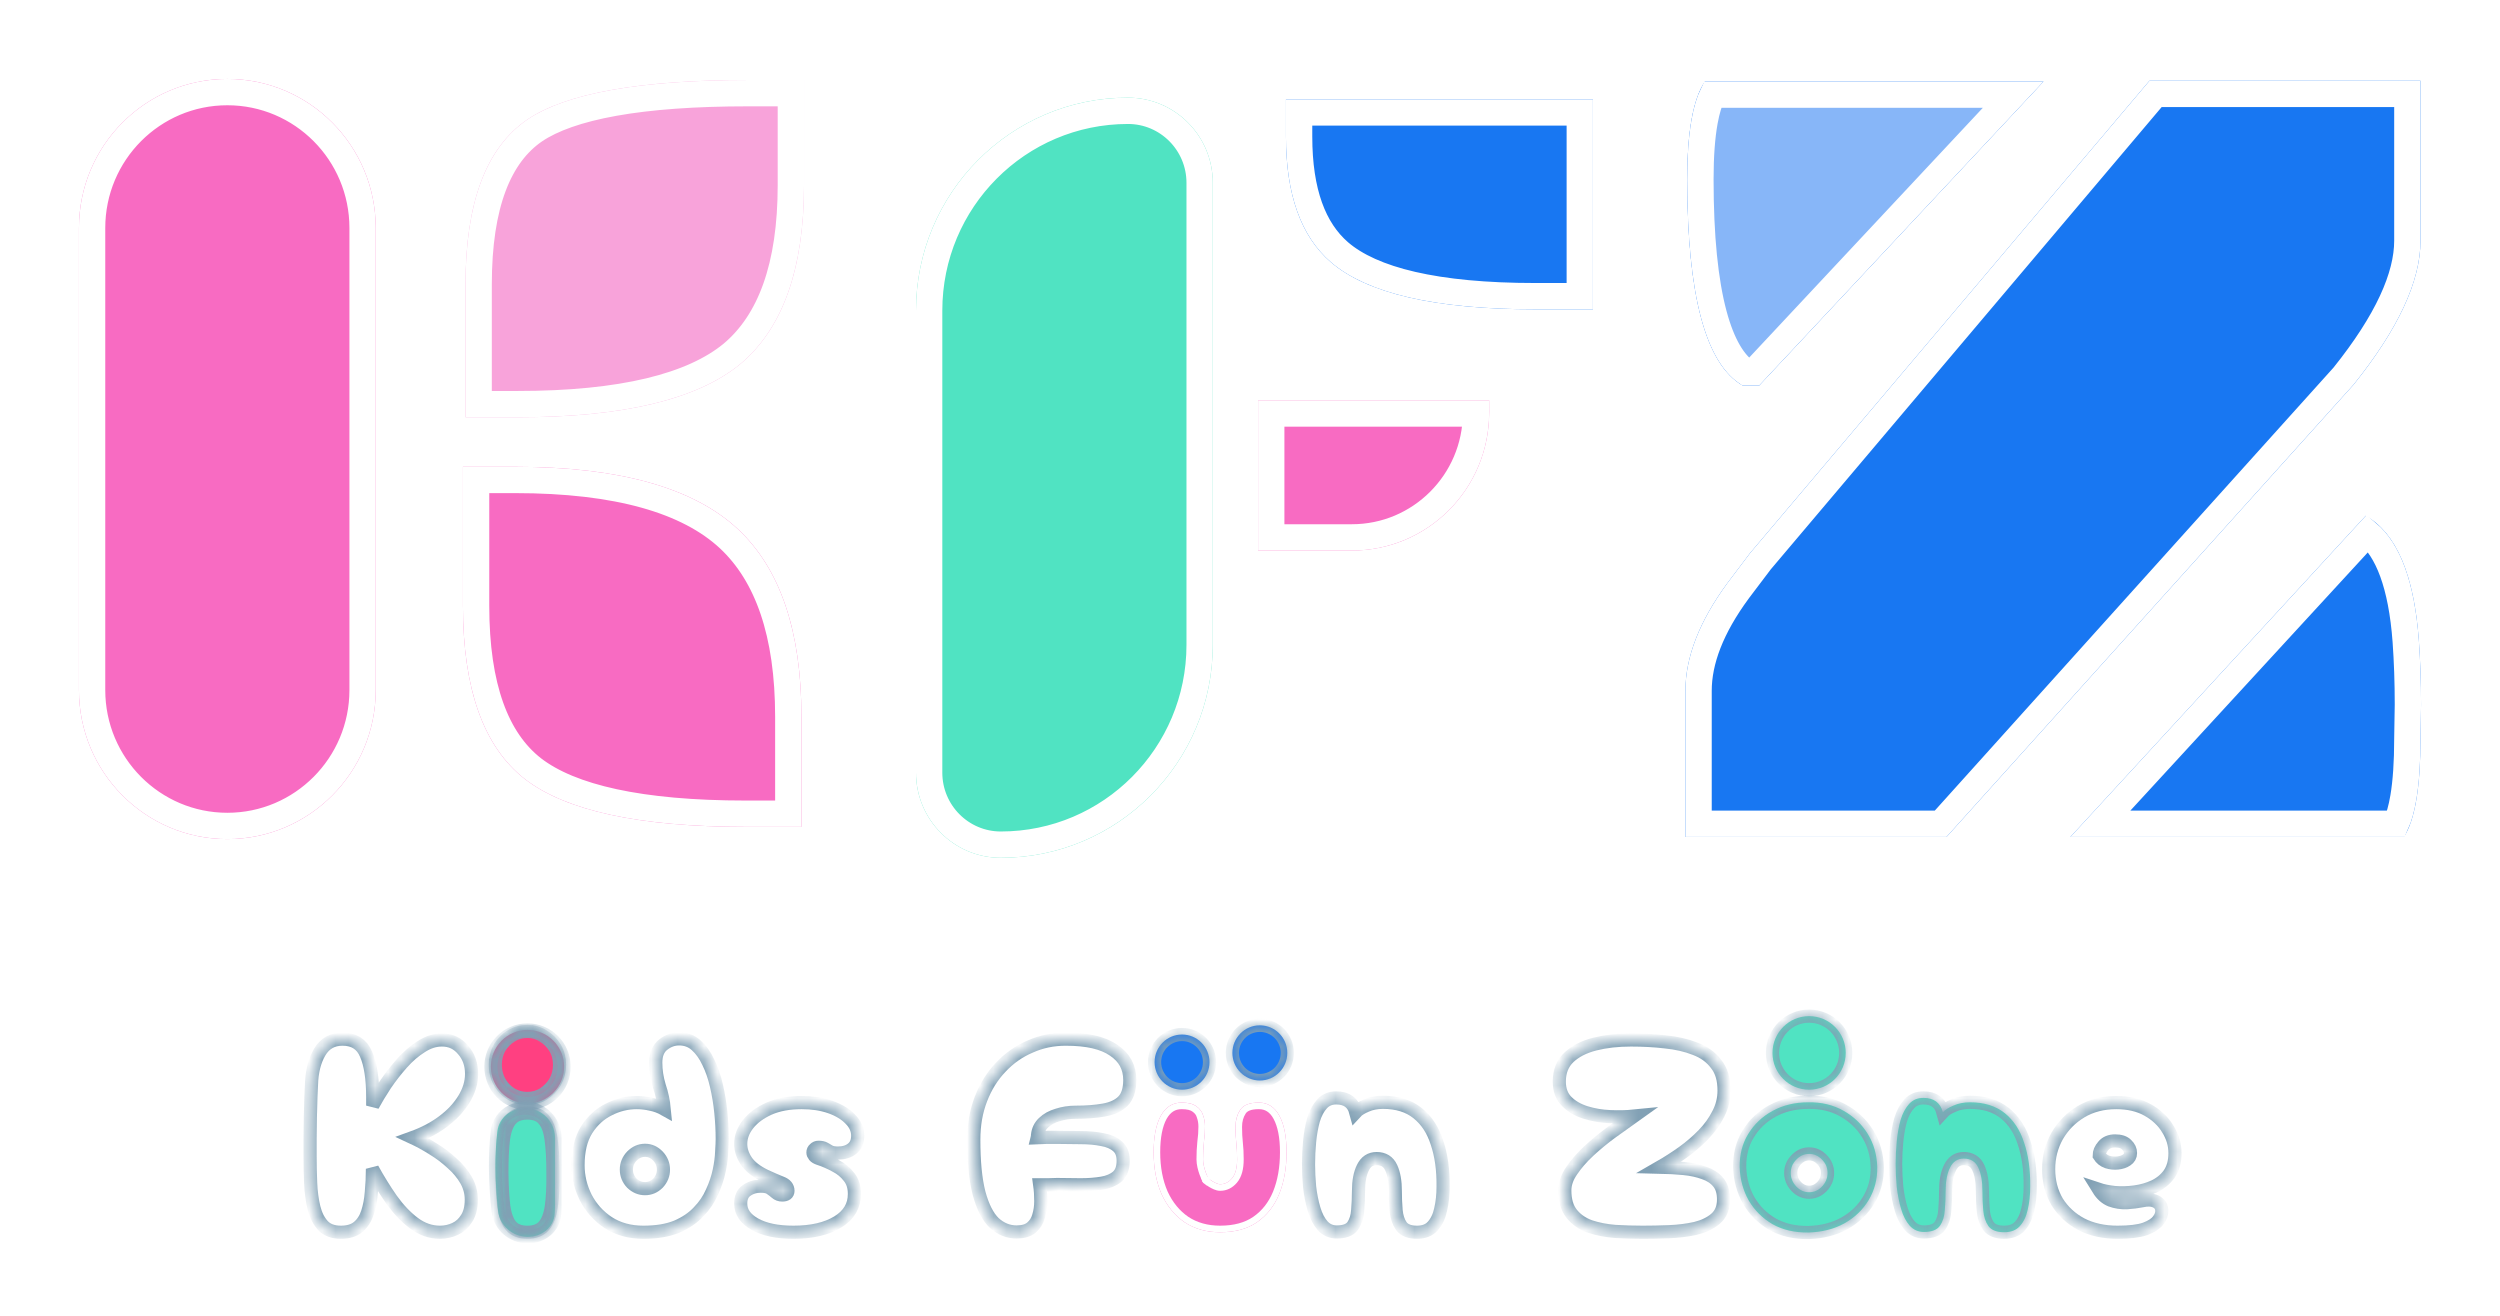 <svg width="190" height="100" viewBox="0 0 190 100" fill="none" xmlns="http://www.w3.org/2000/svg">
<g filter="url(#filter0_d_366_728)">
<mask id="path-1-inside-1_366_728" fill="white">
<path d="M25.904 87.651C25.32 87.651 24.868 87.483 24.548 87.147C24.228 86.798 23.998 86.344 23.859 85.784C23.72 85.211 23.637 84.582 23.609 83.897C23.581 83.213 23.567 82.528 23.567 81.843C23.567 81.507 23.567 81.074 23.567 80.543C23.581 79.998 23.588 79.445 23.588 78.886C23.602 78.313 23.616 77.81 23.63 77.377C23.643 76.929 23.657 76.622 23.671 76.454C23.699 75.448 23.908 74.616 24.297 73.959C24.687 73.302 25.265 72.974 26.03 72.974C26.906 72.974 27.505 73.358 27.825 74.127C28.159 74.882 28.326 75.972 28.326 77.398C28.326 77.551 28.326 77.761 28.326 78.027C28.59 77.537 28.91 77.006 29.286 76.433C29.675 75.86 30.1 75.315 30.559 74.798C31.018 74.281 31.505 73.861 32.02 73.54C32.535 73.204 33.057 73.037 33.585 73.037C34.239 73.037 34.775 73.288 35.193 73.791C35.624 74.281 35.84 74.889 35.84 75.615C35.84 76.272 35.645 76.915 35.255 77.544C34.879 78.159 34.358 78.719 33.69 79.222C33.022 79.725 32.243 80.137 31.352 80.459C31.867 80.697 32.389 80.983 32.917 81.319C33.446 81.64 33.926 82.003 34.358 82.409C34.803 82.8 35.158 83.227 35.422 83.688C35.686 84.149 35.819 84.645 35.819 85.176C35.819 85.763 35.7 86.239 35.464 86.602C35.241 86.966 34.949 87.231 34.587 87.399C34.225 87.567 33.843 87.651 33.439 87.651C32.73 87.651 32.069 87.42 31.456 86.959C30.844 86.497 30.274 85.896 29.745 85.156C29.23 84.415 28.75 83.639 28.305 82.828C28.305 83.443 28.277 84.037 28.221 84.61C28.18 85.183 28.082 85.701 27.929 86.162C27.776 86.623 27.54 86.987 27.219 87.252C26.899 87.518 26.461 87.651 25.904 87.651Z"/>
<path d="M40.084 77.481C39.402 77.481 38.825 77.237 38.352 76.748C37.879 76.244 37.642 75.636 37.642 74.924C37.642 74.448 37.746 74.022 37.955 73.644C38.178 73.267 38.47 72.967 38.832 72.743C39.207 72.505 39.625 72.386 40.084 72.386C40.529 72.386 40.933 72.505 41.295 72.743C41.67 72.967 41.969 73.267 42.192 73.644C42.415 74.022 42.526 74.448 42.526 74.924C42.526 75.399 42.415 75.832 42.192 76.224C41.969 76.601 41.67 76.908 41.295 77.146C40.933 77.37 40.529 77.481 40.084 77.481ZM40.084 87.651C39.527 87.651 39.11 87.49 38.832 87.168C38.567 86.847 38.386 86.358 38.289 85.701C38.206 85.03 38.157 84.17 38.143 83.122C38.143 82.073 38.185 81.214 38.268 80.543C38.366 79.872 38.553 79.382 38.832 79.075C39.11 78.754 39.527 78.593 40.084 78.593C40.641 78.593 41.051 78.754 41.315 79.075C41.594 79.382 41.782 79.872 41.879 80.543C41.976 81.214 42.025 82.073 42.025 83.122C42.039 84.17 41.997 85.03 41.9 85.701C41.802 86.358 41.615 86.847 41.336 87.168C41.058 87.49 40.641 87.651 40.084 87.651Z"/>
<path d="M48.898 87.651C47.869 87.651 46.978 87.406 46.227 86.917C45.489 86.427 44.919 85.791 44.515 85.009C44.126 84.226 43.931 83.408 43.931 82.555C43.931 81.465 44.147 80.571 44.578 79.872C45.023 79.173 45.587 78.656 46.269 78.32C46.95 77.971 47.66 77.796 48.398 77.796C48.745 77.796 49.1 77.838 49.462 77.922C49.824 77.992 50.165 78.118 50.485 78.299C50.429 77.698 50.304 77.111 50.109 76.538C49.928 75.951 49.838 75.357 49.838 74.756C49.838 74.141 50.026 73.686 50.401 73.393C50.777 73.099 51.18 72.953 51.612 72.953C52.113 72.953 52.544 73.113 52.906 73.435C53.268 73.756 53.574 74.183 53.824 74.714C54.089 75.245 54.297 75.846 54.45 76.517C54.603 77.174 54.715 77.852 54.784 78.551C54.854 79.25 54.889 79.921 54.889 80.564C54.889 80.773 54.875 81.095 54.847 81.528C54.833 81.962 54.77 82.444 54.659 82.975C54.548 83.506 54.367 84.044 54.116 84.589C53.88 85.135 53.539 85.638 53.094 86.099C52.662 86.56 52.106 86.938 51.424 87.231C50.742 87.511 49.9 87.651 48.898 87.651ZM49.024 84.338C49.399 84.338 49.726 84.198 50.005 83.918C50.283 83.625 50.422 83.282 50.422 82.891C50.422 82.5 50.283 82.157 50.005 81.864C49.726 81.57 49.399 81.423 49.024 81.423C48.648 81.423 48.314 81.57 48.022 81.864C47.743 82.157 47.604 82.5 47.604 82.891C47.604 83.282 47.743 83.625 48.022 83.918C48.314 84.198 48.648 84.338 49.024 84.338Z"/>
<path d="M60.301 87.651C59.077 87.651 58.103 87.448 57.379 87.043C56.656 86.637 56.294 86.113 56.294 85.47C56.294 85.023 56.44 84.694 56.732 84.484C57.038 84.261 57.4 84.149 57.818 84.149C58.151 84.149 58.395 84.205 58.548 84.317C58.715 84.429 58.861 84.54 58.986 84.652C59.112 84.764 59.265 84.82 59.446 84.82C59.738 84.82 59.884 84.715 59.884 84.505C59.884 84.226 59.717 84.023 59.383 83.897C59.063 83.772 58.659 83.597 58.172 83.373C57.505 83.052 57.025 82.681 56.732 82.262C56.44 81.829 56.294 81.388 56.294 80.941C56.294 80.41 56.482 79.907 56.858 79.431C57.233 78.956 57.762 78.565 58.444 78.257C59.139 77.95 59.967 77.796 60.928 77.796C61.734 77.796 62.458 77.908 63.098 78.132C63.738 78.355 64.246 78.663 64.622 79.054C64.998 79.431 65.185 79.851 65.185 80.312C65.185 80.745 65.046 81.074 64.768 81.297C64.49 81.521 64.128 81.633 63.682 81.633C63.432 81.633 63.23 81.598 63.077 81.528C62.938 81.444 62.806 81.367 62.681 81.297C62.569 81.228 62.409 81.193 62.201 81.193C62.089 81.193 61.992 81.235 61.908 81.319C61.825 81.388 61.783 81.479 61.783 81.591C61.783 81.675 61.818 81.759 61.888 81.843C61.957 81.927 62.075 81.996 62.242 82.052C62.674 82.192 63.091 82.374 63.495 82.597C63.912 82.807 64.253 83.087 64.517 83.436C64.796 83.772 64.935 84.205 64.935 84.736C64.935 85.645 64.51 86.358 63.662 86.875C62.813 87.392 61.693 87.651 60.301 87.651Z"/>
<path d="M77.264 87.63C76.624 87.63 76.054 87.399 75.553 86.938C75.066 86.462 74.683 85.708 74.405 84.673C74.141 83.639 74.008 82.29 74.008 80.627C74.008 79.494 74.189 78.46 74.551 77.523C74.913 76.587 75.414 75.783 76.054 75.112C76.694 74.427 77.438 73.903 78.287 73.54C79.136 73.162 80.04 72.974 81 72.974C82.614 72.974 83.825 73.253 84.632 73.812C85.453 74.357 85.863 75.112 85.863 76.077C85.863 76.804 85.689 77.342 85.342 77.691C85.008 78.027 84.528 78.25 83.901 78.362C83.289 78.474 82.566 78.53 81.731 78.53C81.258 78.53 80.805 78.6 80.374 78.74C79.943 78.865 79.588 79.061 79.31 79.327C79.045 79.578 78.892 79.893 78.85 80.27C78.85 80.34 78.844 80.403 78.83 80.459C79.08 80.445 79.331 80.438 79.581 80.438C79.832 80.438 80.082 80.438 80.332 80.438C80.945 80.438 81.543 80.445 82.127 80.459C82.726 80.459 83.268 80.508 83.755 80.606C84.242 80.689 84.632 80.857 84.924 81.109C85.216 81.36 85.362 81.731 85.362 82.22C85.362 82.751 85.216 83.15 84.924 83.415C84.632 83.667 84.242 83.835 83.755 83.918C83.268 84.002 82.726 84.044 82.127 84.044C81.543 84.03 80.945 84.023 80.332 84.023C80.11 84.023 79.887 84.03 79.665 84.044C79.456 84.044 79.24 84.044 79.017 84.044C79.045 84.24 79.066 84.443 79.08 84.652C79.094 84.862 79.101 85.079 79.101 85.302C79.101 85.694 79.045 86.071 78.934 86.434C78.837 86.784 78.656 87.07 78.391 87.294C78.127 87.518 77.751 87.63 77.264 87.63Z"/>
<path d="M107.692 87.651C107.135 87.651 106.739 87.497 106.502 87.189C106.28 86.868 106.147 86.469 106.106 85.994C106.064 85.505 106.043 85.016 106.043 84.526C106.043 83.786 105.939 83.192 105.73 82.744C105.521 82.283 105.153 82.052 104.624 82.052C104.151 82.052 103.803 82.283 103.58 82.744C103.358 83.192 103.246 83.786 103.246 84.526C103.246 85.016 103.225 85.498 103.184 85.973C103.156 86.448 103.031 86.847 102.808 87.168C102.585 87.476 102.182 87.63 101.597 87.63C101.166 87.63 100.804 87.469 100.512 87.147C100.234 86.826 100.018 86.406 99.865 85.889C99.712 85.372 99.601 84.813 99.531 84.212C99.475 83.611 99.448 83.031 99.448 82.472C99.448 81.913 99.475 81.34 99.531 80.752C99.587 80.165 99.684 79.62 99.823 79.117C99.976 78.614 100.192 78.208 100.47 77.901C100.749 77.593 101.11 77.44 101.556 77.44C102.349 77.44 102.843 77.803 103.038 78.53C103.205 78.348 103.469 78.18 103.831 78.027C104.206 77.859 104.631 77.775 105.104 77.775C106.175 77.775 107.052 78.048 107.734 78.593C108.416 79.138 108.909 79.893 109.216 80.857C109.536 81.808 109.689 82.912 109.675 84.17C109.675 84.813 109.612 85.4 109.487 85.931C109.376 86.448 109.174 86.868 108.882 87.189C108.603 87.497 108.207 87.651 107.692 87.651Z"/>
<path d="M124.852 87.651C124.157 87.651 123.454 87.63 122.744 87.588C122.048 87.532 121.408 87.406 120.824 87.21C120.253 87.001 119.794 86.679 119.446 86.246C119.099 85.812 118.925 85.218 118.925 84.464C118.925 83.974 119.099 83.478 119.446 82.975C119.794 82.458 120.233 81.954 120.761 81.465C121.304 80.962 121.881 80.487 122.494 80.04C123.106 79.592 123.669 79.187 124.184 78.823C123.628 78.879 123.022 78.893 122.368 78.865C121.715 78.837 121.095 78.733 120.511 78.551C119.926 78.369 119.446 78.09 119.071 77.712C118.695 77.335 118.507 76.832 118.507 76.203C118.507 75.434 118.751 74.819 119.238 74.357C119.725 73.896 120.379 73.561 121.2 73.351C122.035 73.141 122.953 73.037 123.955 73.037C124.859 73.037 125.729 73.085 126.564 73.183C127.412 73.267 128.171 73.442 128.839 73.707C129.507 73.959 130.035 74.343 130.425 74.861C130.829 75.364 131.03 76.035 131.03 76.874C131.03 77.502 130.884 78.097 130.592 78.656C130.314 79.215 129.938 79.739 129.465 80.228C128.992 80.717 128.463 81.172 127.879 81.591C127.308 81.996 126.731 82.367 126.146 82.702C126.772 82.716 127.378 82.751 127.962 82.807C128.547 82.863 129.061 82.975 129.507 83.143C129.966 83.296 130.328 83.534 130.592 83.856C130.856 84.177 130.989 84.61 130.989 85.156C130.989 85.784 130.787 86.274 130.383 86.623C129.994 86.959 129.486 87.203 128.86 87.357C128.233 87.497 127.566 87.581 126.856 87.609C126.146 87.637 125.478 87.651 124.852 87.651Z"/>
<path d="M160.937 87.651C159.893 87.651 158.975 87.448 158.182 87.043C157.403 86.623 156.79 86.057 156.345 85.344C155.914 84.617 155.698 83.786 155.698 82.849C155.698 81.941 155.914 81.102 156.345 80.333C156.79 79.564 157.396 78.949 158.161 78.488C158.94 78.027 159.831 77.796 160.833 77.796C161.765 77.796 162.565 77.985 163.233 78.362C163.901 78.74 164.409 79.222 164.756 79.809C165.118 80.382 165.299 80.99 165.299 81.633C165.299 82.276 165.153 82.807 164.861 83.227C164.569 83.632 164.186 83.946 163.713 84.17C163.254 84.38 162.76 84.519 162.231 84.589C161.702 84.659 161.194 84.673 160.707 84.631C160.22 84.575 159.81 84.492 159.476 84.38C159.726 84.785 160.039 85.065 160.415 85.218C160.805 85.358 161.208 85.421 161.626 85.407C162.057 85.379 162.447 85.33 162.794 85.26C163.226 85.162 163.581 85.183 163.859 85.323C164.137 85.463 164.283 85.687 164.297 85.994C164.311 86.246 164.221 86.497 164.026 86.749C163.845 87.001 163.511 87.217 163.024 87.399C162.537 87.567 161.841 87.651 160.937 87.651ZM159.538 81.822C159.678 82.045 159.879 82.206 160.144 82.304C160.408 82.388 160.672 82.416 160.937 82.388C161.215 82.36 161.445 82.283 161.626 82.157C161.82 82.031 161.918 81.857 161.918 81.633C161.918 81.395 161.82 81.186 161.626 81.004C161.445 80.808 161.153 80.71 160.749 80.71C160.359 80.71 160.06 80.836 159.852 81.088C159.643 81.326 159.538 81.57 159.538 81.822Z"/>
<path d="M42.873 75.07C42.873 76.614 41.627 77.866 40.09 77.866C38.553 77.866 37.307 76.614 37.307 75.07C37.307 73.526 38.553 72.275 40.09 72.275C41.627 72.275 42.873 73.526 42.873 75.07Z"/>
<path d="M91.922 74.721C91.922 75.879 90.987 76.818 89.835 76.818C88.682 76.818 87.748 75.879 87.748 74.721C87.748 73.563 88.682 72.624 89.835 72.624C90.987 72.624 91.922 73.563 91.922 74.721Z"/>
<path d="M140.275 74.022C140.275 75.566 139.029 76.818 137.492 76.818C135.955 76.818 134.709 75.566 134.709 74.022C134.709 72.478 135.955 71.226 137.492 71.226C139.029 71.226 140.275 72.478 140.275 74.022Z"/>
<path d="M97.835 74.022C97.835 75.18 96.901 76.119 95.748 76.119C94.596 76.119 93.661 75.18 93.661 74.022C93.661 72.864 94.596 71.925 95.748 71.925C96.901 71.925 97.835 72.864 97.835 74.022Z"/>
<path d="M37.803 79.966C37.93 78.926 38.865 78.215 39.909 78.215C41.026 78.215 41.988 79.036 42.153 80.146C42.169 80.256 42.178 80.368 42.178 80.48V83.108C42.178 83.108 42.178 84.156 42.178 85.554C42.178 85.805 42.167 86.046 42.151 86.271C42.074 87.31 41.155 88 40.118 88C38.968 88 37.978 87.163 37.853 86.014C37.607 83.774 37.591 81.706 37.803 79.966Z"/>
<path d="M137.433 87.671C136.404 87.685 135.499 87.476 134.72 87.043C133.955 86.595 133.349 85.994 132.904 85.239C132.473 84.471 132.243 83.625 132.215 82.702C132.201 81.752 132.417 80.913 132.862 80.186C133.308 79.445 133.927 78.858 134.72 78.425C135.513 77.992 136.417 77.775 137.433 77.775C138.435 77.761 139.319 77.971 140.084 78.404C140.863 78.837 141.482 79.424 141.942 80.165C142.401 80.906 142.644 81.752 142.672 82.702C142.686 83.611 142.47 84.442 142.025 85.197C141.58 85.938 140.961 86.532 140.167 86.98C139.374 87.413 138.463 87.644 137.433 87.671ZM137.496 84.61C137.872 84.61 138.199 84.463 138.477 84.17C138.755 83.876 138.894 83.534 138.894 83.143C138.894 82.751 138.755 82.416 138.477 82.136C138.199 81.843 137.872 81.696 137.496 81.696C137.12 81.696 136.793 81.843 136.515 82.136C136.237 82.416 136.097 82.751 136.097 83.143C136.097 83.534 136.237 83.876 136.515 84.17C136.793 84.463 137.12 84.61 137.496 84.61Z"/>
<path d="M152.313 87.65C151.757 87.65 151.36 87.497 151.123 87.189C150.901 86.868 150.769 86.469 150.727 85.994C150.685 85.505 150.664 85.016 150.664 84.526C150.664 83.786 150.56 83.192 150.351 82.744C150.142 82.283 149.774 82.052 149.245 82.052C148.772 82.052 148.424 82.283 148.201 82.744C147.979 83.192 147.867 83.786 147.867 84.526C147.867 85.016 147.847 85.498 147.805 85.973C147.777 86.448 147.652 86.847 147.429 87.168C147.206 87.476 146.803 87.629 146.219 87.629C145.787 87.629 145.425 87.469 145.133 87.147C144.855 86.826 144.639 86.406 144.486 85.889C144.333 85.372 144.222 84.813 144.152 84.212C144.097 83.611 144.069 83.031 144.069 82.472C144.069 81.912 144.097 81.339 144.152 80.752C144.208 80.165 144.305 79.62 144.444 79.117C144.597 78.614 144.813 78.208 145.091 77.901C145.37 77.593 145.732 77.439 146.177 77.439C146.97 77.439 147.464 77.803 147.659 78.53C147.826 78.348 148.09 78.18 148.452 78.027C148.827 77.859 149.252 77.775 149.725 77.775C150.796 77.775 151.673 78.048 152.355 78.593C153.037 79.138 153.531 79.893 153.837 80.857C154.157 81.808 154.31 82.912 154.296 84.17C154.296 84.813 154.233 85.4 154.108 85.931C153.997 86.448 153.795 86.868 153.503 87.189C153.224 87.497 152.828 87.65 152.313 87.65Z"/>
</mask>
<path d="M25.904 87.651C25.32 87.651 24.868 87.483 24.548 87.147C24.228 86.798 23.998 86.344 23.859 85.784C23.72 85.211 23.637 84.582 23.609 83.897C23.581 83.213 23.567 82.528 23.567 81.843C23.567 81.507 23.567 81.074 23.567 80.543C23.581 79.998 23.588 79.445 23.588 78.886C23.602 78.313 23.616 77.81 23.63 77.377C23.643 76.929 23.657 76.622 23.671 76.454C23.699 75.448 23.908 74.616 24.297 73.959C24.687 73.302 25.265 72.974 26.03 72.974C26.906 72.974 27.505 73.358 27.825 74.127C28.159 74.882 28.326 75.972 28.326 77.398C28.326 77.551 28.326 77.761 28.326 78.027C28.59 77.537 28.91 77.006 29.286 76.433C29.675 75.86 30.1 75.315 30.559 74.798C31.018 74.281 31.505 73.861 32.02 73.54C32.535 73.204 33.057 73.037 33.585 73.037C34.239 73.037 34.775 73.288 35.193 73.791C35.624 74.281 35.84 74.889 35.84 75.615C35.84 76.272 35.645 76.915 35.255 77.544C34.879 78.159 34.358 78.719 33.69 79.222C33.022 79.725 32.243 80.137 31.352 80.459C31.867 80.697 32.389 80.983 32.917 81.319C33.446 81.64 33.926 82.003 34.358 82.409C34.803 82.8 35.158 83.227 35.422 83.688C35.686 84.149 35.819 84.645 35.819 85.176C35.819 85.763 35.7 86.239 35.464 86.602C35.241 86.966 34.949 87.231 34.587 87.399C34.225 87.567 33.843 87.651 33.439 87.651C32.73 87.651 32.069 87.42 31.456 86.959C30.844 86.497 30.274 85.896 29.745 85.156C29.23 84.415 28.75 83.639 28.305 82.828C28.305 83.443 28.277 84.037 28.221 84.61C28.18 85.183 28.082 85.701 27.929 86.162C27.776 86.623 27.54 86.987 27.219 87.252C26.899 87.518 26.461 87.651 25.904 87.651Z" fill="white"/>
<path d="M40.084 77.481C39.402 77.481 38.825 77.237 38.352 76.748C37.879 76.244 37.642 75.636 37.642 74.924C37.642 74.448 37.746 74.022 37.955 73.644C38.178 73.267 38.47 72.967 38.832 72.743C39.207 72.505 39.625 72.386 40.084 72.386C40.529 72.386 40.933 72.505 41.295 72.743C41.67 72.967 41.969 73.267 42.192 73.644C42.415 74.022 42.526 74.448 42.526 74.924C42.526 75.399 42.415 75.832 42.192 76.224C41.969 76.601 41.67 76.908 41.295 77.146C40.933 77.37 40.529 77.481 40.084 77.481ZM40.084 87.651C39.527 87.651 39.11 87.49 38.832 87.168C38.567 86.847 38.386 86.358 38.289 85.701C38.206 85.03 38.157 84.17 38.143 83.122C38.143 82.073 38.185 81.214 38.268 80.543C38.366 79.872 38.553 79.382 38.832 79.075C39.11 78.754 39.527 78.593 40.084 78.593C40.641 78.593 41.051 78.754 41.315 79.075C41.594 79.382 41.782 79.872 41.879 80.543C41.976 81.214 42.025 82.073 42.025 83.122C42.039 84.17 41.997 85.03 41.9 85.701C41.802 86.358 41.615 86.847 41.336 87.168C41.058 87.49 40.641 87.651 40.084 87.651Z" fill="white"/>
<path d="M48.898 87.651C47.869 87.651 46.978 87.406 46.227 86.917C45.489 86.427 44.919 85.791 44.515 85.009C44.126 84.226 43.931 83.408 43.931 82.555C43.931 81.465 44.147 80.571 44.578 79.872C45.023 79.173 45.587 78.656 46.269 78.32C46.95 77.971 47.66 77.796 48.398 77.796C48.745 77.796 49.1 77.838 49.462 77.922C49.824 77.992 50.165 78.118 50.485 78.299C50.429 77.698 50.304 77.111 50.109 76.538C49.928 75.951 49.838 75.357 49.838 74.756C49.838 74.141 50.026 73.686 50.401 73.393C50.777 73.099 51.18 72.953 51.612 72.953C52.113 72.953 52.544 73.113 52.906 73.435C53.268 73.756 53.574 74.183 53.824 74.714C54.089 75.245 54.297 75.846 54.45 76.517C54.603 77.174 54.715 77.852 54.784 78.551C54.854 79.25 54.889 79.921 54.889 80.564C54.889 80.773 54.875 81.095 54.847 81.528C54.833 81.962 54.77 82.444 54.659 82.975C54.548 83.506 54.367 84.044 54.116 84.589C53.88 85.135 53.539 85.638 53.094 86.099C52.662 86.56 52.106 86.938 51.424 87.231C50.742 87.511 49.9 87.651 48.898 87.651ZM49.024 84.338C49.399 84.338 49.726 84.198 50.005 83.918C50.283 83.625 50.422 83.282 50.422 82.891C50.422 82.5 50.283 82.157 50.005 81.864C49.726 81.57 49.399 81.423 49.024 81.423C48.648 81.423 48.314 81.57 48.022 81.864C47.743 82.157 47.604 82.5 47.604 82.891C47.604 83.282 47.743 83.625 48.022 83.918C48.314 84.198 48.648 84.338 49.024 84.338Z" fill="white"/>
<path d="M60.301 87.651C59.077 87.651 58.103 87.448 57.379 87.043C56.656 86.637 56.294 86.113 56.294 85.47C56.294 85.023 56.44 84.694 56.732 84.484C57.038 84.261 57.4 84.149 57.818 84.149C58.151 84.149 58.395 84.205 58.548 84.317C58.715 84.429 58.861 84.54 58.986 84.652C59.112 84.764 59.265 84.82 59.446 84.82C59.738 84.82 59.884 84.715 59.884 84.505C59.884 84.226 59.717 84.023 59.383 83.897C59.063 83.772 58.659 83.597 58.172 83.373C57.505 83.052 57.025 82.681 56.732 82.262C56.44 81.829 56.294 81.388 56.294 80.941C56.294 80.41 56.482 79.907 56.858 79.431C57.233 78.956 57.762 78.565 58.444 78.257C59.139 77.95 59.967 77.796 60.928 77.796C61.734 77.796 62.458 77.908 63.098 78.132C63.738 78.355 64.246 78.663 64.622 79.054C64.998 79.431 65.185 79.851 65.185 80.312C65.185 80.745 65.046 81.074 64.768 81.297C64.49 81.521 64.128 81.633 63.682 81.633C63.432 81.633 63.23 81.598 63.077 81.528C62.938 81.444 62.806 81.367 62.681 81.297C62.569 81.228 62.409 81.193 62.201 81.193C62.089 81.193 61.992 81.235 61.908 81.319C61.825 81.388 61.783 81.479 61.783 81.591C61.783 81.675 61.818 81.759 61.888 81.843C61.957 81.927 62.075 81.996 62.242 82.052C62.674 82.192 63.091 82.374 63.495 82.597C63.912 82.807 64.253 83.087 64.517 83.436C64.796 83.772 64.935 84.205 64.935 84.736C64.935 85.645 64.51 86.358 63.662 86.875C62.813 87.392 61.693 87.651 60.301 87.651Z" fill="white"/>
<path d="M77.264 87.63C76.624 87.63 76.054 87.399 75.553 86.938C75.066 86.462 74.683 85.708 74.405 84.673C74.141 83.639 74.008 82.29 74.008 80.627C74.008 79.494 74.189 78.46 74.551 77.523C74.913 76.587 75.414 75.783 76.054 75.112C76.694 74.427 77.438 73.903 78.287 73.54C79.136 73.162 80.04 72.974 81 72.974C82.614 72.974 83.825 73.253 84.632 73.812C85.453 74.357 85.863 75.112 85.863 76.077C85.863 76.804 85.689 77.342 85.342 77.691C85.008 78.027 84.528 78.25 83.901 78.362C83.289 78.474 82.566 78.53 81.731 78.53C81.258 78.53 80.805 78.6 80.374 78.74C79.943 78.865 79.588 79.061 79.31 79.327C79.045 79.578 78.892 79.893 78.85 80.27C78.85 80.34 78.844 80.403 78.83 80.459C79.08 80.445 79.331 80.438 79.581 80.438C79.832 80.438 80.082 80.438 80.332 80.438C80.945 80.438 81.543 80.445 82.127 80.459C82.726 80.459 83.268 80.508 83.755 80.606C84.242 80.689 84.632 80.857 84.924 81.109C85.216 81.36 85.362 81.731 85.362 82.22C85.362 82.751 85.216 83.15 84.924 83.415C84.632 83.667 84.242 83.835 83.755 83.918C83.268 84.002 82.726 84.044 82.127 84.044C81.543 84.03 80.945 84.023 80.332 84.023C80.11 84.023 79.887 84.03 79.665 84.044C79.456 84.044 79.24 84.044 79.017 84.044C79.045 84.24 79.066 84.443 79.08 84.652C79.094 84.862 79.101 85.079 79.101 85.302C79.101 85.694 79.045 86.071 78.934 86.434C78.837 86.784 78.656 87.07 78.391 87.294C78.127 87.518 77.751 87.63 77.264 87.63Z" fill="white"/>
<path d="M107.692 87.651C107.135 87.651 106.739 87.497 106.502 87.189C106.28 86.868 106.147 86.469 106.106 85.994C106.064 85.505 106.043 85.016 106.043 84.526C106.043 83.786 105.939 83.192 105.73 82.744C105.521 82.283 105.153 82.052 104.624 82.052C104.151 82.052 103.803 82.283 103.58 82.744C103.358 83.192 103.246 83.786 103.246 84.526C103.246 85.016 103.225 85.498 103.184 85.973C103.156 86.448 103.031 86.847 102.808 87.168C102.585 87.476 102.182 87.63 101.597 87.63C101.166 87.63 100.804 87.469 100.512 87.147C100.234 86.826 100.018 86.406 99.865 85.889C99.712 85.372 99.601 84.813 99.531 84.212C99.475 83.611 99.448 83.031 99.448 82.472C99.448 81.913 99.475 81.34 99.531 80.752C99.587 80.165 99.684 79.62 99.823 79.117C99.976 78.614 100.192 78.208 100.47 77.901C100.749 77.593 101.11 77.44 101.556 77.44C102.349 77.44 102.843 77.803 103.038 78.53C103.205 78.348 103.469 78.18 103.831 78.027C104.206 77.859 104.631 77.775 105.104 77.775C106.175 77.775 107.052 78.048 107.734 78.593C108.416 79.138 108.909 79.893 109.216 80.857C109.536 81.808 109.689 82.912 109.675 84.17C109.675 84.813 109.612 85.4 109.487 85.931C109.376 86.448 109.174 86.868 108.882 87.189C108.603 87.497 108.207 87.651 107.692 87.651Z" fill="white"/>
<path d="M124.852 87.651C124.157 87.651 123.454 87.63 122.744 87.588C122.048 87.532 121.408 87.406 120.824 87.21C120.253 87.001 119.794 86.679 119.446 86.246C119.099 85.812 118.925 85.218 118.925 84.464C118.925 83.974 119.099 83.478 119.446 82.975C119.794 82.458 120.233 81.954 120.761 81.465C121.304 80.962 121.881 80.487 122.494 80.04C123.106 79.592 123.669 79.187 124.184 78.823C123.628 78.879 123.022 78.893 122.368 78.865C121.715 78.837 121.095 78.733 120.511 78.551C119.926 78.369 119.446 78.09 119.071 77.712C118.695 77.335 118.507 76.832 118.507 76.203C118.507 75.434 118.751 74.819 119.238 74.357C119.725 73.896 120.379 73.561 121.2 73.351C122.035 73.141 122.953 73.037 123.955 73.037C124.859 73.037 125.729 73.085 126.564 73.183C127.412 73.267 128.171 73.442 128.839 73.707C129.507 73.959 130.035 74.343 130.425 74.861C130.829 75.364 131.03 76.035 131.03 76.874C131.03 77.502 130.884 78.097 130.592 78.656C130.314 79.215 129.938 79.739 129.465 80.228C128.992 80.717 128.463 81.172 127.879 81.591C127.308 81.996 126.731 82.367 126.146 82.702C126.772 82.716 127.378 82.751 127.962 82.807C128.547 82.863 129.061 82.975 129.507 83.143C129.966 83.296 130.328 83.534 130.592 83.856C130.856 84.177 130.989 84.61 130.989 85.156C130.989 85.784 130.787 86.274 130.383 86.623C129.994 86.959 129.486 87.203 128.86 87.357C128.233 87.497 127.566 87.581 126.856 87.609C126.146 87.637 125.478 87.651 124.852 87.651Z" fill="white"/>
<path d="M160.937 87.651C159.893 87.651 158.975 87.448 158.182 87.043C157.403 86.623 156.79 86.057 156.345 85.344C155.914 84.617 155.698 83.786 155.698 82.849C155.698 81.941 155.914 81.102 156.345 80.333C156.79 79.564 157.396 78.949 158.161 78.488C158.94 78.027 159.831 77.796 160.833 77.796C161.765 77.796 162.565 77.985 163.233 78.362C163.901 78.74 164.409 79.222 164.756 79.809C165.118 80.382 165.299 80.99 165.299 81.633C165.299 82.276 165.153 82.807 164.861 83.227C164.569 83.632 164.186 83.946 163.713 84.17C163.254 84.38 162.76 84.519 162.231 84.589C161.702 84.659 161.194 84.673 160.707 84.631C160.22 84.575 159.81 84.492 159.476 84.38C159.726 84.785 160.039 85.065 160.415 85.218C160.805 85.358 161.208 85.421 161.626 85.407C162.057 85.379 162.447 85.33 162.794 85.26C163.226 85.162 163.581 85.183 163.859 85.323C164.137 85.463 164.283 85.687 164.297 85.994C164.311 86.246 164.221 86.497 164.026 86.749C163.845 87.001 163.511 87.217 163.024 87.399C162.537 87.567 161.841 87.651 160.937 87.651ZM159.538 81.822C159.678 82.045 159.879 82.206 160.144 82.304C160.408 82.388 160.672 82.416 160.937 82.388C161.215 82.36 161.445 82.283 161.626 82.157C161.82 82.031 161.918 81.857 161.918 81.633C161.918 81.395 161.82 81.186 161.626 81.004C161.445 80.808 161.153 80.71 160.749 80.71C160.359 80.71 160.06 80.836 159.852 81.088C159.643 81.326 159.538 81.57 159.538 81.822Z" fill="white"/>
<path d="M42.873 75.07C42.873 76.614 41.627 77.866 40.09 77.866C38.553 77.866 37.307 76.614 37.307 75.07C37.307 73.526 38.553 72.275 40.09 72.275C41.627 72.275 42.873 73.526 42.873 75.07Z" fill="#FF4081"/>
<path d="M91.922 74.721C91.922 75.879 90.987 76.818 89.835 76.818C88.682 76.818 87.748 75.879 87.748 74.721C87.748 73.563 88.682 72.624 89.835 72.624C90.987 72.624 91.922 73.563 91.922 74.721Z" fill="#1877F2"/>
<path d="M140.275 74.022C140.275 75.566 139.029 76.818 137.492 76.818C135.955 76.818 134.709 75.566 134.709 74.022C134.709 72.478 135.955 71.226 137.492 71.226C139.029 71.226 140.275 72.478 140.275 74.022Z" fill="#50E3C2"/>
<path d="M97.835 74.022C97.835 75.18 96.901 76.119 95.748 76.119C94.596 76.119 93.661 75.18 93.661 74.022C93.661 72.864 94.596 71.925 95.748 71.925C96.901 71.925 97.835 72.864 97.835 74.022Z" fill="#1877F2"/>
<path d="M37.803 79.966C37.93 78.926 38.865 78.215 39.909 78.215C41.026 78.215 41.988 79.036 42.153 80.146C42.169 80.256 42.178 80.368 42.178 80.48V83.108C42.178 83.108 42.178 84.156 42.178 85.554C42.178 85.805 42.167 86.046 42.151 86.271C42.074 87.31 41.155 88 40.118 88C38.968 88 37.978 87.163 37.853 86.014C37.607 83.774 37.591 81.706 37.803 79.966Z" fill="#50E3C2"/>
<path d="M137.433 87.671C136.404 87.685 135.499 87.476 134.72 87.043C133.955 86.595 133.349 85.994 132.904 85.239C132.473 84.471 132.243 83.625 132.215 82.702C132.201 81.752 132.417 80.913 132.862 80.186C133.308 79.445 133.927 78.858 134.72 78.425C135.513 77.992 136.417 77.775 137.433 77.775C138.435 77.761 139.319 77.971 140.084 78.404C140.863 78.837 141.482 79.424 141.942 80.165C142.401 80.906 142.644 81.752 142.672 82.702C142.686 83.611 142.47 84.442 142.025 85.197C141.58 85.938 140.961 86.532 140.167 86.98C139.374 87.413 138.463 87.644 137.433 87.671ZM137.496 84.61C137.872 84.61 138.199 84.463 138.477 84.17C138.755 83.876 138.894 83.534 138.894 83.143C138.894 82.751 138.755 82.416 138.477 82.136C138.199 81.843 137.872 81.696 137.496 81.696C137.12 81.696 136.793 81.843 136.515 82.136C136.237 82.416 136.097 82.751 136.097 83.143C136.097 83.534 136.237 83.876 136.515 84.17C136.793 84.463 137.12 84.61 137.496 84.61Z" fill="#50E3C2"/>
<path d="M152.313 87.65C151.757 87.65 151.36 87.497 151.123 87.189C150.901 86.868 150.769 86.469 150.727 85.994C150.685 85.505 150.664 85.016 150.664 84.526C150.664 83.786 150.56 83.192 150.351 82.744C150.142 82.283 149.774 82.052 149.245 82.052C148.772 82.052 148.424 82.283 148.201 82.744C147.979 83.192 147.867 83.786 147.867 84.526C147.867 85.016 147.847 85.498 147.805 85.973C147.777 86.448 147.652 86.847 147.429 87.168C147.206 87.476 146.803 87.629 146.219 87.629C145.787 87.629 145.425 87.469 145.133 87.147C144.855 86.826 144.639 86.406 144.486 85.889C144.333 85.372 144.222 84.813 144.152 84.212C144.097 83.611 144.069 83.031 144.069 82.472C144.069 81.912 144.097 81.339 144.152 80.752C144.208 80.165 144.305 79.62 144.444 79.117C144.597 78.614 144.813 78.208 145.091 77.901C145.37 77.593 145.732 77.439 146.177 77.439C146.97 77.439 147.464 77.803 147.659 78.53C147.826 78.348 148.09 78.18 148.452 78.027C148.827 77.859 149.252 77.775 149.725 77.775C150.796 77.775 151.673 78.048 152.355 78.593C153.037 79.138 153.531 79.893 153.837 80.857C154.157 81.808 154.31 82.912 154.296 84.17C154.296 84.813 154.233 85.4 154.108 85.931C153.997 86.448 153.795 86.868 153.503 87.189C153.224 87.497 152.828 87.65 152.313 87.65Z" fill="#50E3C2"/>
<path d="M25.904 87.651C25.32 87.651 24.868 87.483 24.548 87.147C24.228 86.798 23.998 86.344 23.859 85.784C23.72 85.211 23.637 84.582 23.609 83.897C23.581 83.213 23.567 82.528 23.567 81.843C23.567 81.507 23.567 81.074 23.567 80.543C23.581 79.998 23.588 79.445 23.588 78.886C23.602 78.313 23.616 77.81 23.63 77.377C23.643 76.929 23.657 76.622 23.671 76.454C23.699 75.448 23.908 74.616 24.297 73.959C24.687 73.302 25.265 72.974 26.03 72.974C26.906 72.974 27.505 73.358 27.825 74.127C28.159 74.882 28.326 75.972 28.326 77.398C28.326 77.551 28.326 77.761 28.326 78.027C28.59 77.537 28.91 77.006 29.286 76.433C29.675 75.86 30.1 75.315 30.559 74.798C31.018 74.281 31.505 73.861 32.02 73.54C32.535 73.204 33.057 73.037 33.585 73.037C34.239 73.037 34.775 73.288 35.193 73.791C35.624 74.281 35.84 74.889 35.84 75.615C35.84 76.272 35.645 76.915 35.255 77.544C34.879 78.159 34.358 78.719 33.69 79.222C33.022 79.725 32.243 80.137 31.352 80.459C31.867 80.697 32.389 80.983 32.917 81.319C33.446 81.64 33.926 82.003 34.358 82.409C34.803 82.8 35.158 83.227 35.422 83.688C35.686 84.149 35.819 84.645 35.819 85.176C35.819 85.763 35.7 86.239 35.464 86.602C35.241 86.966 34.949 87.231 34.587 87.399C34.225 87.567 33.843 87.651 33.439 87.651C32.73 87.651 32.069 87.42 31.456 86.959C30.844 86.497 30.274 85.896 29.745 85.156C29.23 84.415 28.75 83.639 28.305 82.828C28.305 83.443 28.277 84.037 28.221 84.61C28.18 85.183 28.082 85.701 27.929 86.162C27.776 86.623 27.54 86.987 27.219 87.252C26.899 87.518 26.461 87.651 25.904 87.651Z" stroke="#81A0B4" mask="url(#path-1-inside-1_366_728)"/>
<path d="M40.084 77.481C39.402 77.481 38.825 77.237 38.352 76.748C37.879 76.244 37.642 75.636 37.642 74.924C37.642 74.448 37.746 74.022 37.955 73.644C38.178 73.267 38.47 72.967 38.832 72.743C39.207 72.505 39.625 72.386 40.084 72.386C40.529 72.386 40.933 72.505 41.295 72.743C41.67 72.967 41.969 73.267 42.192 73.644C42.415 74.022 42.526 74.448 42.526 74.924C42.526 75.399 42.415 75.832 42.192 76.224C41.969 76.601 41.67 76.908 41.295 77.146C40.933 77.37 40.529 77.481 40.084 77.481ZM40.084 87.651C39.527 87.651 39.11 87.49 38.832 87.168C38.567 86.847 38.386 86.358 38.289 85.701C38.206 85.03 38.157 84.17 38.143 83.122C38.143 82.073 38.185 81.214 38.268 80.543C38.366 79.872 38.553 79.382 38.832 79.075C39.11 78.754 39.527 78.593 40.084 78.593C40.641 78.593 41.051 78.754 41.315 79.075C41.594 79.382 41.782 79.872 41.879 80.543C41.976 81.214 42.025 82.073 42.025 83.122C42.039 84.17 41.997 85.03 41.9 85.701C41.802 86.358 41.615 86.847 41.336 87.168C41.058 87.49 40.641 87.651 40.084 87.651Z" stroke="#81A0B4" mask="url(#path-1-inside-1_366_728)"/>
<path d="M48.898 87.651C47.869 87.651 46.978 87.406 46.227 86.917C45.489 86.427 44.919 85.791 44.515 85.009C44.126 84.226 43.931 83.408 43.931 82.555C43.931 81.465 44.147 80.571 44.578 79.872C45.023 79.173 45.587 78.656 46.269 78.32C46.95 77.971 47.66 77.796 48.398 77.796C48.745 77.796 49.1 77.838 49.462 77.922C49.824 77.992 50.165 78.118 50.485 78.299C50.429 77.698 50.304 77.111 50.109 76.538C49.928 75.951 49.838 75.357 49.838 74.756C49.838 74.141 50.026 73.686 50.401 73.393C50.777 73.099 51.18 72.953 51.612 72.953C52.113 72.953 52.544 73.113 52.906 73.435C53.268 73.756 53.574 74.183 53.824 74.714C54.089 75.245 54.297 75.846 54.45 76.517C54.603 77.174 54.715 77.852 54.784 78.551C54.854 79.25 54.889 79.921 54.889 80.564C54.889 80.773 54.875 81.095 54.847 81.528C54.833 81.962 54.77 82.444 54.659 82.975C54.548 83.506 54.367 84.044 54.116 84.589C53.88 85.135 53.539 85.638 53.094 86.099C52.662 86.56 52.106 86.938 51.424 87.231C50.742 87.511 49.9 87.651 48.898 87.651ZM49.024 84.338C49.399 84.338 49.726 84.198 50.005 83.918C50.283 83.625 50.422 83.282 50.422 82.891C50.422 82.5 50.283 82.157 50.005 81.864C49.726 81.57 49.399 81.423 49.024 81.423C48.648 81.423 48.314 81.57 48.022 81.864C47.743 82.157 47.604 82.5 47.604 82.891C47.604 83.282 47.743 83.625 48.022 83.918C48.314 84.198 48.648 84.338 49.024 84.338Z" stroke="#81A0B4" mask="url(#path-1-inside-1_366_728)"/>
<path d="M60.301 87.651C59.077 87.651 58.103 87.448 57.379 87.043C56.656 86.637 56.294 86.113 56.294 85.47C56.294 85.023 56.44 84.694 56.732 84.484C57.038 84.261 57.4 84.149 57.818 84.149C58.151 84.149 58.395 84.205 58.548 84.317C58.715 84.429 58.861 84.54 58.986 84.652C59.112 84.764 59.265 84.82 59.446 84.82C59.738 84.82 59.884 84.715 59.884 84.505C59.884 84.226 59.717 84.023 59.383 83.897C59.063 83.772 58.659 83.597 58.172 83.373C57.505 83.052 57.025 82.681 56.732 82.262C56.44 81.829 56.294 81.388 56.294 80.941C56.294 80.41 56.482 79.907 56.858 79.431C57.233 78.956 57.762 78.565 58.444 78.257C59.139 77.95 59.967 77.796 60.928 77.796C61.734 77.796 62.458 77.908 63.098 78.132C63.738 78.355 64.246 78.663 64.622 79.054C64.998 79.431 65.185 79.851 65.185 80.312C65.185 80.745 65.046 81.074 64.768 81.297C64.49 81.521 64.128 81.633 63.682 81.633C63.432 81.633 63.23 81.598 63.077 81.528C62.938 81.444 62.806 81.367 62.681 81.297C62.569 81.228 62.409 81.193 62.201 81.193C62.089 81.193 61.992 81.235 61.908 81.319C61.825 81.388 61.783 81.479 61.783 81.591C61.783 81.675 61.818 81.759 61.888 81.843C61.957 81.927 62.075 81.996 62.242 82.052C62.674 82.192 63.091 82.374 63.495 82.597C63.912 82.807 64.253 83.087 64.517 83.436C64.796 83.772 64.935 84.205 64.935 84.736C64.935 85.645 64.51 86.358 63.662 86.875C62.813 87.392 61.693 87.651 60.301 87.651Z" stroke="#81A0B4" mask="url(#path-1-inside-1_366_728)"/>
<path d="M77.264 87.63C76.624 87.63 76.054 87.399 75.553 86.938C75.066 86.462 74.683 85.708 74.405 84.673C74.141 83.639 74.008 82.29 74.008 80.627C74.008 79.494 74.189 78.46 74.551 77.523C74.913 76.587 75.414 75.783 76.054 75.112C76.694 74.427 77.438 73.903 78.287 73.54C79.136 73.162 80.04 72.974 81 72.974C82.614 72.974 83.825 73.253 84.632 73.812C85.453 74.357 85.863 75.112 85.863 76.077C85.863 76.804 85.689 77.342 85.342 77.691C85.008 78.027 84.528 78.25 83.901 78.362C83.289 78.474 82.566 78.53 81.731 78.53C81.258 78.53 80.805 78.6 80.374 78.74C79.943 78.865 79.588 79.061 79.31 79.327C79.045 79.578 78.892 79.893 78.85 80.27C78.85 80.34 78.844 80.403 78.83 80.459C79.08 80.445 79.331 80.438 79.581 80.438C79.832 80.438 80.082 80.438 80.332 80.438C80.945 80.438 81.543 80.445 82.127 80.459C82.726 80.459 83.268 80.508 83.755 80.606C84.242 80.689 84.632 80.857 84.924 81.109C85.216 81.36 85.362 81.731 85.362 82.22C85.362 82.751 85.216 83.15 84.924 83.415C84.632 83.667 84.242 83.835 83.755 83.918C83.268 84.002 82.726 84.044 82.127 84.044C81.543 84.03 80.945 84.023 80.332 84.023C80.11 84.023 79.887 84.03 79.665 84.044C79.456 84.044 79.24 84.044 79.017 84.044C79.045 84.24 79.066 84.443 79.08 84.652C79.094 84.862 79.101 85.079 79.101 85.302C79.101 85.694 79.045 86.071 78.934 86.434C78.837 86.784 78.656 87.07 78.391 87.294C78.127 87.518 77.751 87.63 77.264 87.63Z" stroke="#81A0B4" mask="url(#path-1-inside-1_366_728)"/>
<path d="M107.692 87.651C107.135 87.651 106.739 87.497 106.502 87.189C106.28 86.868 106.147 86.469 106.106 85.994C106.064 85.505 106.043 85.016 106.043 84.526C106.043 83.786 105.939 83.192 105.73 82.744C105.521 82.283 105.153 82.052 104.624 82.052C104.151 82.052 103.803 82.283 103.58 82.744C103.358 83.192 103.246 83.786 103.246 84.526C103.246 85.016 103.225 85.498 103.184 85.973C103.156 86.448 103.031 86.847 102.808 87.168C102.585 87.476 102.182 87.63 101.597 87.63C101.166 87.63 100.804 87.469 100.512 87.147C100.234 86.826 100.018 86.406 99.865 85.889C99.712 85.372 99.601 84.813 99.531 84.212C99.475 83.611 99.448 83.031 99.448 82.472C99.448 81.913 99.475 81.34 99.531 80.752C99.587 80.165 99.684 79.62 99.823 79.117C99.976 78.614 100.192 78.208 100.47 77.901C100.749 77.593 101.11 77.44 101.556 77.44C102.349 77.44 102.843 77.803 103.038 78.53C103.205 78.348 103.469 78.18 103.831 78.027C104.206 77.859 104.631 77.775 105.104 77.775C106.175 77.775 107.052 78.048 107.734 78.593C108.416 79.138 108.909 79.893 109.216 80.857C109.536 81.808 109.689 82.912 109.675 84.17C109.675 84.813 109.612 85.4 109.487 85.931C109.376 86.448 109.174 86.868 108.882 87.189C108.603 87.497 108.207 87.651 107.692 87.651Z" stroke="#81A0B4" mask="url(#path-1-inside-1_366_728)"/>
<path d="M124.852 87.651C124.157 87.651 123.454 87.63 122.744 87.588C122.048 87.532 121.408 87.406 120.824 87.21C120.253 87.001 119.794 86.679 119.446 86.246C119.099 85.812 118.925 85.218 118.925 84.464C118.925 83.974 119.099 83.478 119.446 82.975C119.794 82.458 120.233 81.954 120.761 81.465C121.304 80.962 121.881 80.487 122.494 80.04C123.106 79.592 123.669 79.187 124.184 78.823C123.628 78.879 123.022 78.893 122.368 78.865C121.715 78.837 121.095 78.733 120.511 78.551C119.926 78.369 119.446 78.09 119.071 77.712C118.695 77.335 118.507 76.832 118.507 76.203C118.507 75.434 118.751 74.819 119.238 74.357C119.725 73.896 120.379 73.561 121.2 73.351C122.035 73.141 122.953 73.037 123.955 73.037C124.859 73.037 125.729 73.085 126.564 73.183C127.412 73.267 128.171 73.442 128.839 73.707C129.507 73.959 130.035 74.343 130.425 74.861C130.829 75.364 131.03 76.035 131.03 76.874C131.03 77.502 130.884 78.097 130.592 78.656C130.314 79.215 129.938 79.739 129.465 80.228C128.992 80.717 128.463 81.172 127.879 81.591C127.308 81.996 126.731 82.367 126.146 82.702C126.772 82.716 127.378 82.751 127.962 82.807C128.547 82.863 129.061 82.975 129.507 83.143C129.966 83.296 130.328 83.534 130.592 83.856C130.856 84.177 130.989 84.61 130.989 85.156C130.989 85.784 130.787 86.274 130.383 86.623C129.994 86.959 129.486 87.203 128.86 87.357C128.233 87.497 127.566 87.581 126.856 87.609C126.146 87.637 125.478 87.651 124.852 87.651Z" stroke="#81A0B4" mask="url(#path-1-inside-1_366_728)"/>
<path d="M160.937 87.651C159.893 87.651 158.975 87.448 158.182 87.043C157.403 86.623 156.79 86.057 156.345 85.344C155.914 84.617 155.698 83.786 155.698 82.849C155.698 81.941 155.914 81.102 156.345 80.333C156.79 79.564 157.396 78.949 158.161 78.488C158.94 78.027 159.831 77.796 160.833 77.796C161.765 77.796 162.565 77.985 163.233 78.362C163.901 78.74 164.409 79.222 164.756 79.809C165.118 80.382 165.299 80.99 165.299 81.633C165.299 82.276 165.153 82.807 164.861 83.227C164.569 83.632 164.186 83.946 163.713 84.17C163.254 84.38 162.76 84.519 162.231 84.589C161.702 84.659 161.194 84.673 160.707 84.631C160.22 84.575 159.81 84.492 159.476 84.38C159.726 84.785 160.039 85.065 160.415 85.218C160.805 85.358 161.208 85.421 161.626 85.407C162.057 85.379 162.447 85.33 162.794 85.26C163.226 85.162 163.581 85.183 163.859 85.323C164.137 85.463 164.283 85.687 164.297 85.994C164.311 86.246 164.221 86.497 164.026 86.749C163.845 87.001 163.511 87.217 163.024 87.399C162.537 87.567 161.841 87.651 160.937 87.651ZM159.538 81.822C159.678 82.045 159.879 82.206 160.144 82.304C160.408 82.388 160.672 82.416 160.937 82.388C161.215 82.36 161.445 82.283 161.626 82.157C161.82 82.031 161.918 81.857 161.918 81.633C161.918 81.395 161.82 81.186 161.626 81.004C161.445 80.808 161.153 80.71 160.749 80.71C160.359 80.71 160.06 80.836 159.852 81.088C159.643 81.326 159.538 81.57 159.538 81.822Z" stroke="#81A0B4" mask="url(#path-1-inside-1_366_728)"/>
<path d="M42.873 75.07C42.873 76.614 41.627 77.866 40.09 77.866C38.553 77.866 37.307 76.614 37.307 75.07C37.307 73.526 38.553 72.275 40.09 72.275C41.627 72.275 42.873 73.526 42.873 75.07Z" stroke="#81A0B4" mask="url(#path-1-inside-1_366_728)"/>
<path d="M91.922 74.721C91.922 75.879 90.987 76.818 89.835 76.818C88.682 76.818 87.748 75.879 87.748 74.721C87.748 73.563 88.682 72.624 89.835 72.624C90.987 72.624 91.922 73.563 91.922 74.721Z" stroke="#81A0B4" mask="url(#path-1-inside-1_366_728)"/>
<path d="M140.275 74.022C140.275 75.566 139.029 76.818 137.492 76.818C135.955 76.818 134.709 75.566 134.709 74.022C134.709 72.478 135.955 71.226 137.492 71.226C139.029 71.226 140.275 72.478 140.275 74.022Z" stroke="#81A0B4" mask="url(#path-1-inside-1_366_728)"/>
<path d="M97.835 74.022C97.835 75.18 96.901 76.119 95.748 76.119C94.596 76.119 93.661 75.18 93.661 74.022C93.661 72.864 94.596 71.925 95.748 71.925C96.901 71.925 97.835 72.864 97.835 74.022Z" stroke="#81A0B4" mask="url(#path-1-inside-1_366_728)"/>
<path d="M37.803 79.966C37.93 78.926 38.865 78.215 39.909 78.215C41.026 78.215 41.988 79.036 42.153 80.146C42.169 80.256 42.178 80.368 42.178 80.48V83.108C42.178 83.108 42.178 84.156 42.178 85.554C42.178 85.805 42.167 86.046 42.151 86.271C42.074 87.31 41.155 88 40.118 88C38.968 88 37.978 87.163 37.853 86.014C37.607 83.774 37.591 81.706 37.803 79.966Z" stroke="#81A0B4" mask="url(#path-1-inside-1_366_728)"/>
<path d="M137.433 87.671C136.404 87.685 135.499 87.476 134.72 87.043C133.955 86.595 133.349 85.994 132.904 85.239C132.473 84.471 132.243 83.625 132.215 82.702C132.201 81.752 132.417 80.913 132.862 80.186C133.308 79.445 133.927 78.858 134.72 78.425C135.513 77.992 136.417 77.775 137.433 77.775C138.435 77.761 139.319 77.971 140.084 78.404C140.863 78.837 141.482 79.424 141.942 80.165C142.401 80.906 142.644 81.752 142.672 82.702C142.686 83.611 142.47 84.442 142.025 85.197C141.58 85.938 140.961 86.532 140.167 86.98C139.374 87.413 138.463 87.644 137.433 87.671ZM137.496 84.61C137.872 84.61 138.199 84.463 138.477 84.17C138.755 83.876 138.894 83.534 138.894 83.143C138.894 82.751 138.755 82.416 138.477 82.136C138.199 81.843 137.872 81.696 137.496 81.696C137.12 81.696 136.793 81.843 136.515 82.136C136.237 82.416 136.097 82.751 136.097 83.143C136.097 83.534 136.237 83.876 136.515 84.17C136.793 84.463 137.12 84.61 137.496 84.61Z" stroke="#81A0B4" mask="url(#path-1-inside-1_366_728)"/>
<path d="M152.313 87.65C151.757 87.65 151.36 87.497 151.123 87.189C150.901 86.868 150.769 86.469 150.727 85.994C150.685 85.505 150.664 85.016 150.664 84.526C150.664 83.786 150.56 83.192 150.351 82.744C150.142 82.283 149.774 82.052 149.245 82.052C148.772 82.052 148.424 82.283 148.201 82.744C147.979 83.192 147.867 83.786 147.867 84.526C147.867 85.016 147.847 85.498 147.805 85.973C147.777 86.448 147.652 86.847 147.429 87.168C147.206 87.476 146.803 87.629 146.219 87.629C145.787 87.629 145.425 87.469 145.133 87.147C144.855 86.826 144.639 86.406 144.486 85.889C144.333 85.372 144.222 84.813 144.152 84.212C144.097 83.611 144.069 83.031 144.069 82.472C144.069 81.912 144.097 81.339 144.152 80.752C144.208 80.165 144.305 79.62 144.444 79.117C144.597 78.614 144.813 78.208 145.091 77.901C145.37 77.593 145.732 77.439 146.177 77.439C146.97 77.439 147.464 77.803 147.659 78.53C147.826 78.348 148.09 78.18 148.452 78.027C148.827 77.859 149.252 77.775 149.725 77.775C150.796 77.775 151.673 78.048 152.355 78.593C153.037 79.138 153.531 79.893 153.837 80.857C154.157 81.808 154.31 82.912 154.296 84.17C154.296 84.813 154.233 85.4 154.108 85.931C153.997 86.448 153.795 86.868 153.503 87.189C153.224 87.497 152.828 87.65 152.313 87.65Z" stroke="#81A0B4" mask="url(#path-1-inside-1_366_728)"/>
</g>
<g filter="url(#filter1_d_366_728)">
<path d="M92.727 87.651C91.697 87.651 90.8 87.399 90.034 86.896C89.283 86.379 88.698 85.666 88.281 84.757C87.877 83.835 87.676 82.772 87.676 81.57C87.676 80.396 87.857 79.474 88.218 78.803C88.594 78.132 89.123 77.796 89.805 77.796C90.292 77.796 90.66 77.887 90.911 78.069C91.175 78.25 91.349 78.481 91.433 78.761C91.53 79.026 91.579 79.313 91.579 79.62C91.579 80.012 91.551 80.41 91.495 80.815C91.454 81.221 91.433 81.654 91.433 82.115C91.433 82.772 91.829 83.562 91.829 83.562C91.829 83.562 92.407 84.002 92.727 84.002C93.075 84.002 93.374 83.856 93.624 83.562C93.889 83.255 94.021 82.772 94.021 82.115C94.021 81.654 94 81.242 93.958 80.878C93.916 80.515 93.896 80.103 93.896 79.641C93.896 79.152 94.014 78.726 94.25 78.362C94.487 77.985 94.96 77.796 95.67 77.796C96.352 77.796 96.873 78.132 97.235 78.803C97.597 79.474 97.778 80.396 97.778 81.57C97.778 82.772 97.59 83.835 97.214 84.757C96.838 85.666 96.275 86.379 95.524 86.896C94.786 87.399 93.854 87.651 92.727 87.651Z" fill="#F86BC2"/>
<path d="M91.829 83.562L91.606 83.674L91.606 83.674L91.606 83.674L91.605 83.673L91.604 83.671L91.6 83.663L91.586 83.634C91.575 83.609 91.558 83.574 91.539 83.529C91.499 83.441 91.447 83.316 91.395 83.169C91.293 82.88 91.183 82.487 91.183 82.115C91.183 81.647 91.204 81.205 91.247 80.79L91.248 80.781L91.248 80.781C91.302 80.387 91.329 80 91.329 79.62C91.329 79.34 91.284 79.082 91.198 78.847L91.195 78.84L91.193 78.832C91.128 78.613 90.992 78.428 90.769 78.275L90.764 78.271L90.764 78.271C90.575 78.133 90.267 78.046 89.805 78.046C89.227 78.046 88.776 78.32 88.438 78.923C88.104 79.543 87.926 80.418 87.926 81.57C87.926 82.743 88.123 83.77 88.509 84.655C88.909 85.525 89.465 86.2 90.174 86.688C90.893 87.161 91.741 87.401 92.727 87.401C93.817 87.401 94.696 87.158 95.382 86.69C96.09 86.202 96.624 85.529 96.983 84.662C97.344 83.775 97.528 82.746 97.528 81.57C97.528 80.417 97.349 79.541 97.015 78.921C96.85 78.615 96.655 78.398 96.437 78.258C96.221 78.119 95.968 78.046 95.67 78.046C94.993 78.046 94.63 78.227 94.462 78.495L94.46 78.499L94.46 78.499C94.253 78.816 94.146 79.194 94.146 79.641C94.146 80.095 94.166 80.498 94.207 80.85C94.25 81.225 94.271 81.647 94.271 82.115C94.271 82.797 94.135 83.351 93.814 83.725C93.522 84.067 93.156 84.252 92.727 84.252C92.597 84.252 92.465 84.21 92.355 84.164C92.241 84.117 92.128 84.055 92.03 83.997C91.931 83.938 91.844 83.879 91.781 83.836C91.75 83.814 91.725 83.796 91.707 83.783L91.686 83.767L91.68 83.763L91.678 83.761L91.678 83.761L91.678 83.761L91.678 83.761L91.829 83.562ZM91.829 83.562L91.606 83.674L91.632 83.726L91.678 83.761L91.829 83.562Z" stroke="white" stroke-width="0.5"/>
</g>
<g filter="url(#filter2_d_366_728)">
<path d="M35.378 15.621C35.378 9.4 36.948 5.219 40.086 3.079C43.057 1.081 48.648 0.081 56.859 0.081H61.105L61.105 8.062C61.105 14.425 59.493 18.957 56.27 21.66C52.992 24.363 47.345 25.714 39.33 25.714H35.378L35.378 15.621Z" fill="#F8A3DA"/>
<path d="M6 11.329C6 5.072 11.049 0 17.278 0C23.506 0 28.556 5.072 28.556 11.329V46.442C28.556 52.699 23.506 57.771 17.278 57.771C11.049 57.771 6 52.699 6 46.442V11.329Z" fill="#F86BC2"/>
<path d="M39.136 29.477H35.184V40.035C35.184 46.369 36.754 50.761 39.892 53.21C43.031 55.631 48.622 56.841 56.665 56.841H60.91V48.48C60.91 41.977 59.299 37.219 56.076 34.207C52.685 31.054 47.038 29.477 39.136 29.477Z" fill="#F86BC2"/>
<path d="M69.616 17.606C69.616 8.668 76.829 1.422 85.727 1.422C89.287 1.422 92.172 4.32 92.172 7.895V43.008C92.172 51.946 84.959 59.193 76.061 59.193C72.501 59.193 69.616 56.294 69.616 52.719V17.606Z" fill="#50E3C2"/>
<path d="M95.615 24.426H113.177V25.359C113.177 31.149 108.505 35.842 102.742 35.842H95.615V24.426Z" fill="#F86BC2"/>
<path d="M97.733 1.547H121.063V17.509H116.691C109.097 17.509 103.912 16.313 101.138 13.92C98.868 11.949 97.733 8.768 97.733 4.376V1.547Z" fill="#1877F2"/>
<path d="M128.092 46.502C128.092 43.94 129.157 41.209 131.287 38.309L133.01 36.029L163.36 0.135L183.958 0.135V12.297C183.958 15.365 182.263 19.011 178.872 23.234L147.933 57.608L128.092 57.608L128.092 46.502ZM183.958 50.133C183.958 53.821 183.538 56.313 182.697 57.608H157.349L179.796 33.2C182.122 34.523 183.468 37.676 183.832 42.659C183.944 44.207 184 45.84 184 47.557L183.958 50.133Z" fill="#1877F2"/>
<path d="M129.577 0.195C128.68 1.518 128.232 3.996 128.232 7.627C128.232 16.439 129.633 21.661 132.436 23.294L133.697 23.294L155.303 0.195H129.577Z" fill="#1877F2"/>
<path d="M129.577 0.195C128.68 1.518 128.232 3.996 128.232 7.627C128.232 16.439 129.633 21.661 132.436 23.294L133.697 23.294L155.303 0.195H129.577Z" fill="#87B6F8"/>
<path d="M182.958 50.117L182.958 50.125V50.133C182.958 51.944 182.854 53.429 182.657 54.602C182.51 55.47 182.318 56.128 182.102 56.608H159.627L179.943 34.518C181.46 35.797 182.517 38.393 182.835 42.732C182.944 44.251 183 45.857 183 47.55C183 47.552 183 47.555 183 47.557L182.958 50.117ZM36.378 15.621C36.378 9.518 37.922 5.766 40.647 3.907C41.969 3.018 43.955 2.303 46.683 1.815C49.401 1.329 52.789 1.081 56.859 1.081H60.105L60.105 8.062C60.105 14.28 58.529 18.459 55.631 20.891C52.632 23.361 47.289 24.714 39.33 24.714H36.378L36.378 15.621ZM7 11.329C7 5.62 11.606 1 17.278 1C22.95 1 27.556 5.62 27.556 11.329V46.442C27.556 52.151 22.95 56.771 17.278 56.771C11.606 56.771 7 52.151 7 46.442V11.329ZM36.184 40.035V30.477H39.136C46.951 30.477 52.282 32.045 55.395 34.939C58.335 37.688 59.91 42.123 59.91 48.48V55.841H56.665C48.655 55.841 43.363 54.622 40.505 52.42C37.725 50.249 36.184 46.242 36.184 40.035ZM70.616 17.606C70.616 9.216 77.386 2.422 85.727 2.422C88.73 2.422 91.172 4.868 91.172 7.895V43.008C91.172 51.398 84.402 58.193 76.061 58.193C73.058 58.193 70.616 55.746 70.616 52.719V17.606ZM96.615 25.426H112.177C112.141 30.637 107.926 34.842 102.742 34.842H96.615V25.426ZM98.733 2.547H120.063V16.509H116.691C109.123 16.509 104.272 15.301 101.793 13.164C99.827 11.457 98.733 8.614 98.733 4.376V2.547ZM129.092 46.502C129.092 44.225 130.038 41.7 132.089 38.907C132.09 38.905 132.091 38.903 132.092 38.901L133.791 36.654L163.824 1.135L182.958 1.135V12.297C182.958 15.015 181.443 18.429 178.109 22.586L147.488 56.608L129.092 56.608L129.092 46.502ZM129.232 7.627C129.232 5.847 129.342 4.384 129.552 3.224C129.711 2.349 129.919 1.684 130.155 1.195H152.999L133.263 22.294L132.726 22.294C131.75 21.617 130.879 20.241 130.249 17.894C129.581 15.403 129.232 11.993 129.232 7.627Z" stroke="white" stroke-width="2"/>
</g>
<defs>
<filter id="filter0_d_366_728" x="17.567" y="71.226" width="153.732" height="28.774" filterUnits="userSpaceOnUse" color-interpolation-filters="sRGB">
<feFlood flood-opacity="0" result="BackgroundImageFix"/>
<feColorMatrix in="SourceAlpha" type="matrix" values="0 0 0 0 0 0 0 0 0 0 0 0 0 0 0 0 0 0 127 0" result="hardAlpha"/>
<feOffset dy="6"/>
<feGaussianBlur stdDeviation="3"/>
<feComposite in2="hardAlpha" operator="out"/>
<feColorMatrix type="matrix" values="0 0 0 0 0 0 0 0 0 0 0 0 0 0 0 0 0 0 0.15 0"/>
<feBlend mode="normal" in2="BackgroundImageFix" result="effect1_dropShadow_366_728"/>
<feBlend mode="normal" in="SourceGraphic" in2="effect1_dropShadow_366_728" result="shape"/>
</filter>
<filter id="filter1_d_366_728" x="81.676" y="77.796" width="22.102" height="21.855" filterUnits="userSpaceOnUse" color-interpolation-filters="sRGB">
<feFlood flood-opacity="0" result="BackgroundImageFix"/>
<feColorMatrix in="SourceAlpha" type="matrix" values="0 0 0 0 0 0 0 0 0 0 0 0 0 0 0 0 0 0 127 0" result="hardAlpha"/>
<feOffset dy="6"/>
<feGaussianBlur stdDeviation="3"/>
<feComposite in2="hardAlpha" operator="out"/>
<feColorMatrix type="matrix" values="0 0 0 0 0 0 0 0 0 0 0 0 0 0 0 0 0 0 0.15 0"/>
<feBlend mode="normal" in2="BackgroundImageFix" result="effect1_dropShadow_366_728"/>
<feBlend mode="normal" in="SourceGraphic" in2="effect1_dropShadow_366_728" result="shape"/>
</filter>
<filter id="filter2_d_366_728" x="0" y="0" width="190" height="71.193" filterUnits="userSpaceOnUse" color-interpolation-filters="sRGB">
<feFlood flood-opacity="0" result="BackgroundImageFix"/>
<feColorMatrix in="SourceAlpha" type="matrix" values="0 0 0 0 0 0 0 0 0 0 0 0 0 0 0 0 0 0 127 0" result="hardAlpha"/>
<feOffset dy="6"/>
<feGaussianBlur stdDeviation="3"/>
<feComposite in2="hardAlpha" operator="out"/>
<feColorMatrix type="matrix" values="0 0 0 0 0 0 0 0 0 0 0 0 0 0 0 0 0 0 0.15 0"/>
<feBlend mode="normal" in2="BackgroundImageFix" result="effect1_dropShadow_366_728"/>
<feBlend mode="normal" in="SourceGraphic" in2="effect1_dropShadow_366_728" result="shape"/>
</filter>
</defs>
</svg>
